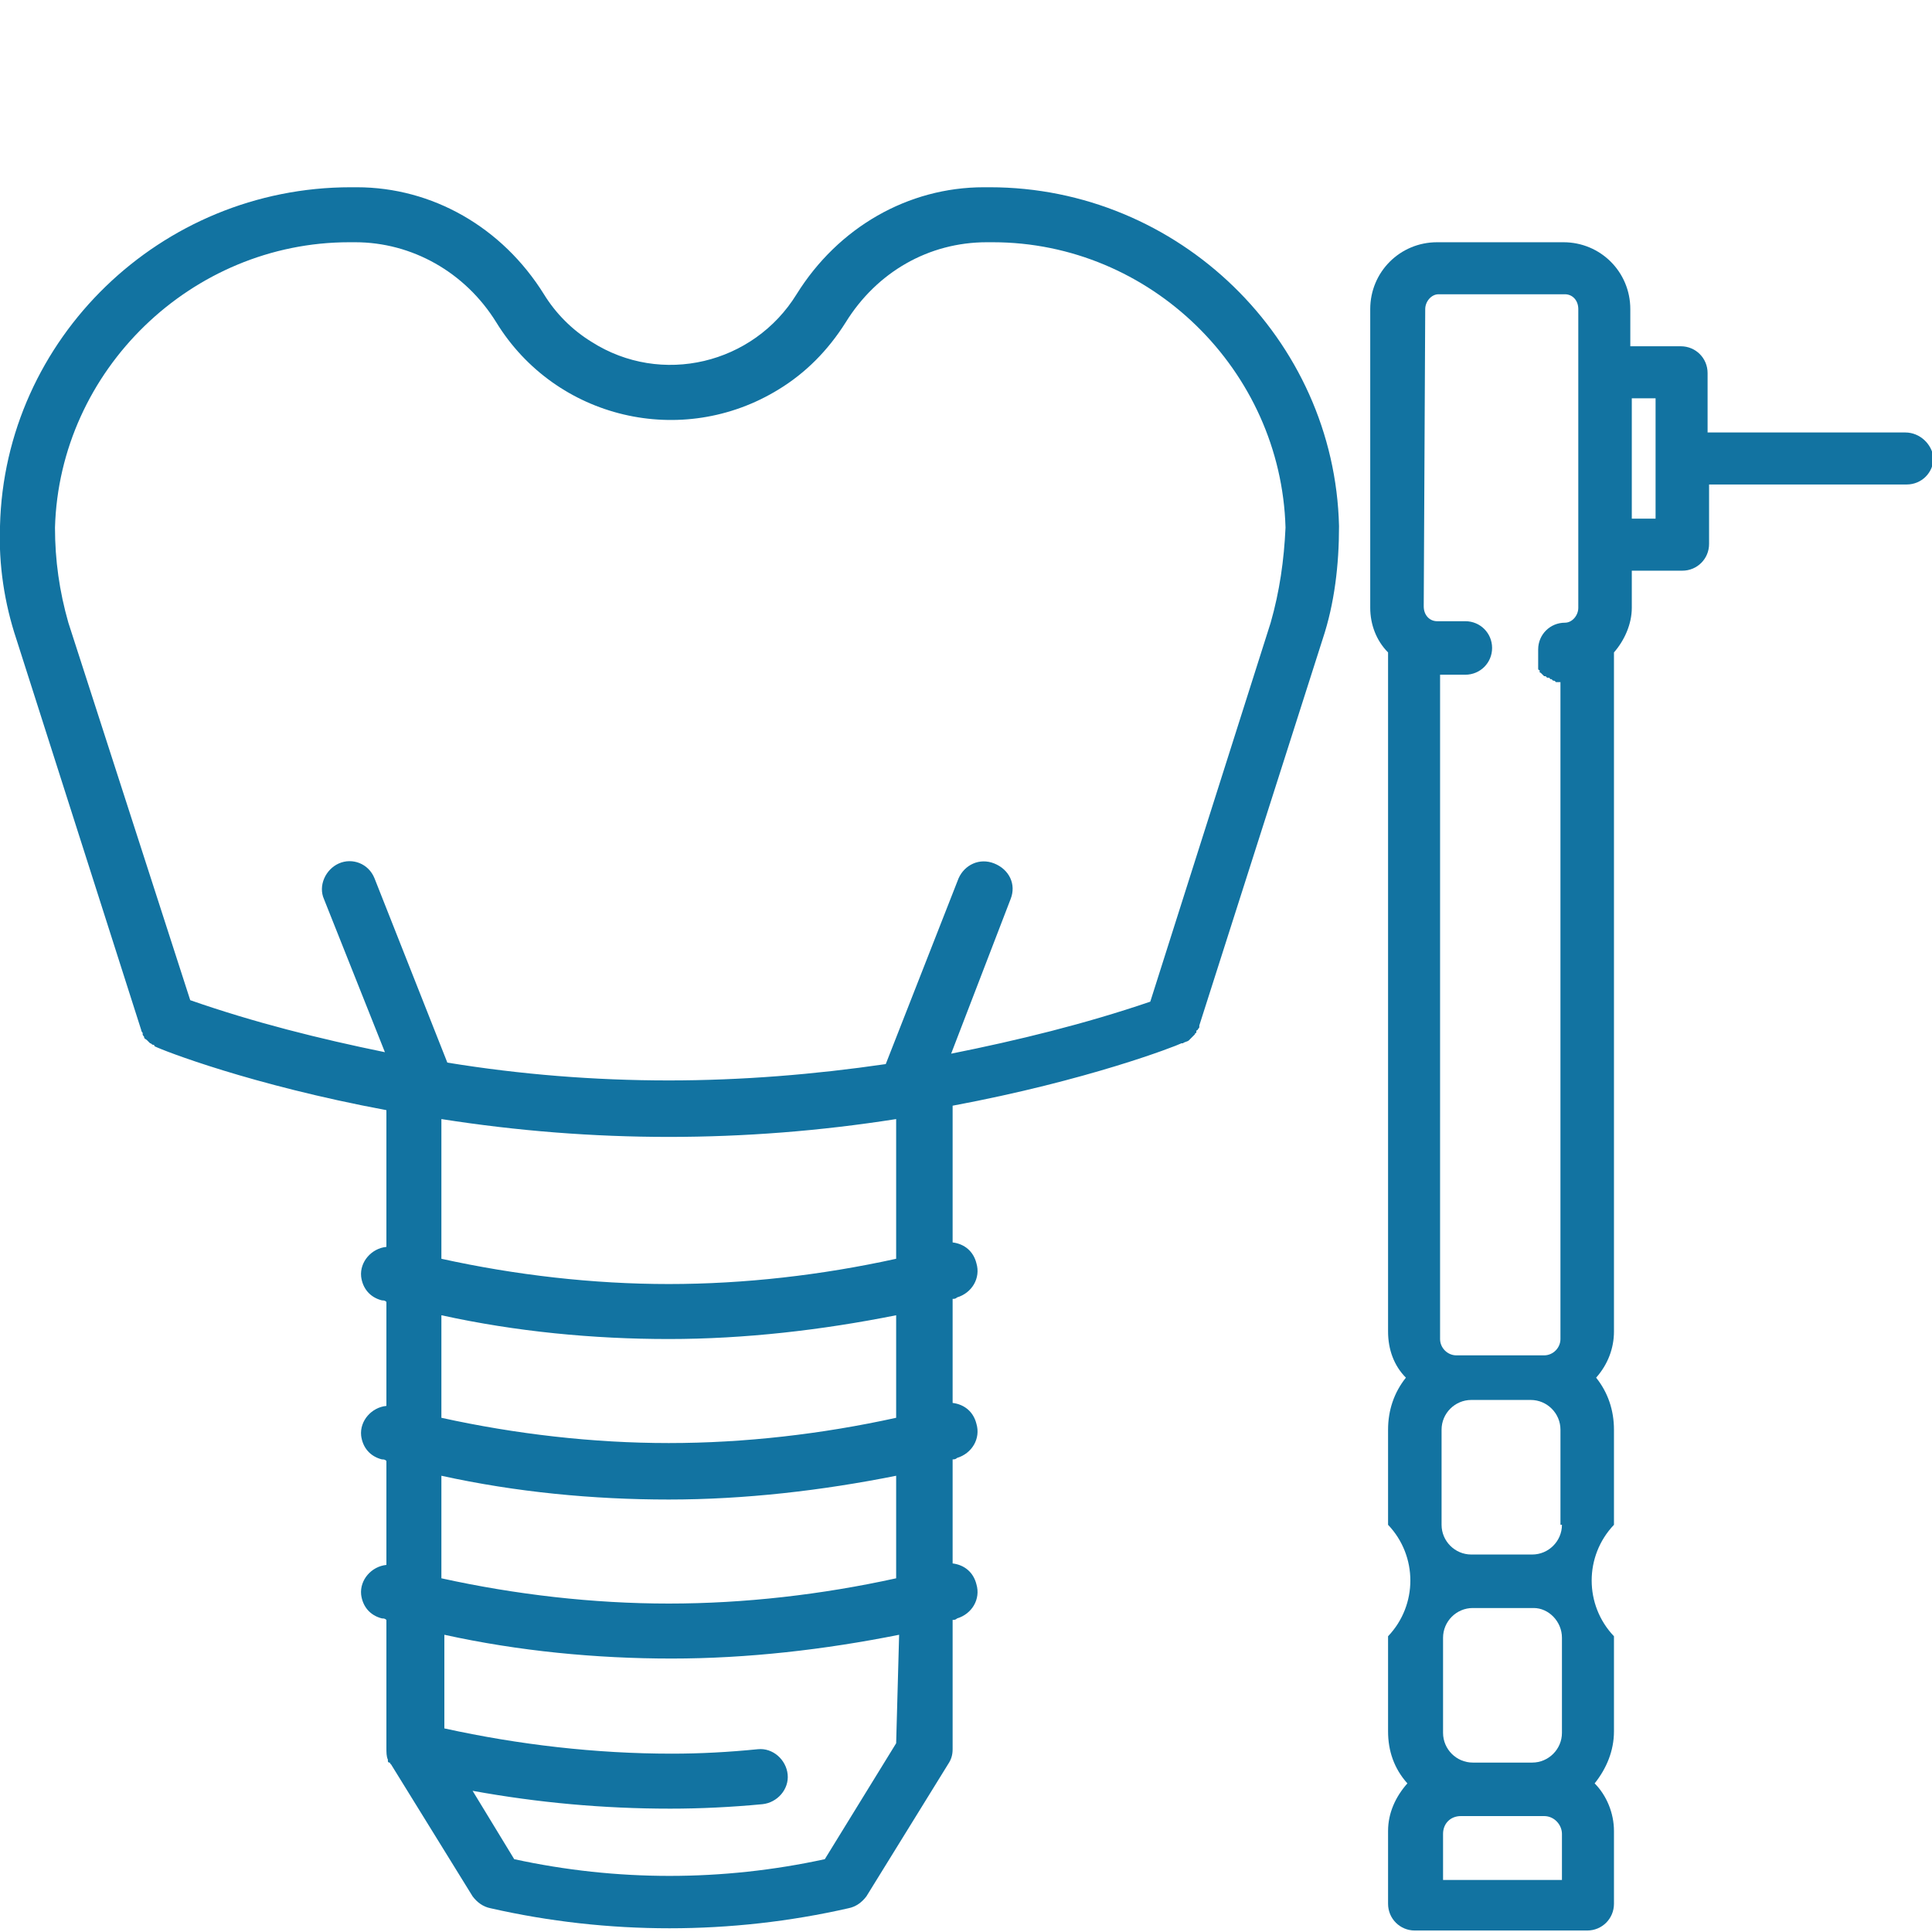 <?xml version="1.0" encoding="utf-8"?>
<!-- Generator: Adobe Illustrator 19.0.0, SVG Export Plug-In . SVG Version: 6.00 Build 0)  -->
<svg version="1.1" id="Шар_1" xmlns="http://www.w3.org/2000/svg" xmlns:xlink="http://www.w3.org/1999/xlink" x="0px" y="0px"
	 viewBox="0 0 130 130" style="enable-background:new 0 0 130 130;" xml:space="preserve">
<style type="text/css">
	.st0{fill:#1273A1;}
</style>
<path id="Forma_1" class="st0" d="M90.1,35.4c-0.3-12.6-10.8-22.8-23.5-22.8c0,0-0.1,0-0.1,0l-0.3,0c-5.1,0-9.8,2.7-12.6,7.2
	c-2.9,4.7-9.1,6.2-13.8,3.2c-1.3-0.8-2.4-1.9-3.2-3.2c-2.8-4.5-7.5-7.2-12.6-7.2l-0.3,0c0,0-0.1,0-0.1,0C10.8,12.6,0.3,22.8,0,35.4
	c-0.1,2.6,0.3,5.2,1.1,7.6l8.4,26.3c0,0,0,0,0,0c0,0.1,0.1,0.2,0.1,0.2c0,0,0,0,0,0.1c0,0.1,0.1,0.1,0.1,0.2c0,0,0,0,0,0
	c0,0.1,0.1,0.1,0.2,0.2c0,0,0,0,0,0c0.1,0.1,0.1,0.1,0.2,0.2c0,0,0,0,0,0c0.1,0,0.1,0.1,0.2,0.1c0,0,0,0,0,0c0,0,0.1,0,0.1,0.1
	C11,70.7,16.9,73,26,74.7v9.2c-1,0.1-1.8,1-1.7,2c0.1,0.8,0.6,1.4,1.4,1.6c0.1,0,0.2,0,0.3,0.1v7c-1,0.1-1.8,1-1.7,2
	c0.1,0.8,0.6,1.4,1.4,1.6c0.1,0,0.2,0,0.3,0.1v7c-1,0.1-1.8,1-1.7,2c0.1,0.8,0.6,1.4,1.4,1.6c0.1,0,0.2,0,0.3,0.1v8.6
	c0,0.3,0,0.6,0.1,0.8c0,0,0,0.1,0,0.1c0,0,0,0.1,0.1,0.1s0,0.1,0.1,0.1l5.5,8.9c0.3,0.4,0.7,0.7,1.2,0.8c7.9,1.8,16.2,1.8,24.1,0
	c0.5-0.1,0.9-0.4,1.2-0.8l5.5-8.9c0.2-0.3,0.3-0.6,0.3-1v-8.7c0.1,0,0.2,0,0.3-0.1c1-0.3,1.6-1.3,1.3-2.3c-0.2-0.8-0.8-1.3-1.6-1.4
	v-7c0.1,0,0.2,0,0.3-0.1c1-0.3,1.6-1.3,1.3-2.3c-0.2-0.8-0.8-1.3-1.6-1.4v-7c0.1,0,0.2,0,0.3-0.1c1-0.3,1.6-1.3,1.3-2.3
	c-0.2-0.8-0.8-1.3-1.6-1.4v-9.2c9.1-1.7,15-4,15.4-4.2c0,0,0,0,0,0c0,0,0,0,0.1,0c0.1-0.1,0.3-0.1,0.4-0.2c0,0,0,0,0,0
	c0,0,0.1-0.1,0.1-0.1c0,0,0,0,0,0c0,0,0.1-0.1,0.1-0.1c0,0,0,0,0.1-0.1c0,0,0,0,0.1-0.1c0,0,0-0.1,0.1-0.1c0,0,0,0,0-0.1
	c0,0,0-0.1,0.1-0.1c0,0,0,0,0,0c0-0.1,0.1-0.1,0.1-0.2c0,0,0-0.1,0-0.1c0,0,0,0,0,0L89,43C89.8,40.6,90.1,38,90.1,35.4z M60.3,117.3
	l-4.8,7.8c-6.9,1.5-14,1.5-20.9,0l-2.8-4.6c4.4,0.8,8.8,1.2,13.3,1.2c2,0,4.1-0.1,6.2-0.3c1-0.1,1.8-1,1.7-2c-0.1-1-1-1.8-2-1.7l0,0
	c-2,0.2-3.9,0.3-5.8,0.3c-5.1,0-10.3-0.6-15.3-1.7V110c5,1.1,10.2,1.6,15.3,1.6c5.1,0,10.3-0.6,15.3-1.6L60.3,117.3L60.3,117.3z
	 M60.3,106.2c-5,1.1-10.2,1.7-15.3,1.7c-5.1,0-10.3-0.6-15.3-1.7v-6.9c5,1.1,10.2,1.6,15.3,1.6c5.1,0,10.3-0.6,15.3-1.6L60.3,106.2
	L60.3,106.2z M60.3,95.4c-5,1.1-10.2,1.7-15.3,1.7c-5.1,0-10.3-0.6-15.3-1.7v-6.9c5,1.1,10.2,1.6,15.3,1.6c5.1,0,10.3-0.6,15.3-1.6
	L60.3,95.4L60.3,95.4z M60.3,84.7c-5,1.1-10.2,1.7-15.3,1.7c-5.1,0-10.3-0.6-15.3-1.7v-9.4c5.1,0.8,10.2,1.2,15.3,1.2
	c5.1,0,10.2-0.4,15.3-1.2L60.3,84.7L60.3,84.7z M85.5,41.9l-8.1,25.5C73,68.9,68.5,70,64,70.9L68,60.5c0.4-1-0.1-2-1.1-2.4
	c-1-0.4-2,0.1-2.4,1l-4.9,12.5c-4.8,0.7-9.7,1.1-14.6,1.1c-5,0-10-0.4-14.9-1.2l-4.9-12.4c-0.4-1-1.5-1.4-2.4-1
	c-0.9,0.4-1.4,1.5-1,2.4l4.1,10.3c-4.4-0.9-8.8-2-13.1-3.5L4.6,41.9c-0.6-2.1-0.9-4.2-0.9-6.4C4,24.9,12.9,16.3,23.5,16.3
	c0,0,0.1,0,0.1,0l0.3,0c3.8,0,7.4,2,9.5,5.4c4,6.5,12.5,8.5,19,4.5c1.8-1.1,3.3-2.6,4.5-4.5c2.1-3.4,5.6-5.4,9.5-5.4l0.3,0h0.1
	c10.6,0,19.4,8.6,19.7,19.2C86.4,37.7,86.1,39.8,85.5,41.9z"/>
<path id="Forma_1_1_" class="st0" d="M128.2,29.1h-13.3v-4c0-1-0.8-1.8-1.8-1.8h-3.4v-2.5c0-2.5-2-4.5-4.5-4.5h-8.5
	c-2.5,0-4.5,2-4.5,4.5v20.1c0,1.1,0.4,2.2,1.2,3v45.7c0,1.2,0.4,2.3,1.2,3.1c-0.8,1-1.2,2.2-1.2,3.5v6.4c2,2.1,2,5.4,0,7.5v6.4
	c0,1.3,0.4,2.5,1.3,3.5c-0.8,0.9-1.3,2-1.3,3.2v4.9c0,1,0.8,1.8,1.8,1.8h11.6c1,0,1.8-0.8,1.8-1.8v-4.9c0-1.2-0.5-2.4-1.3-3.2
	c0.8-1,1.3-2.2,1.3-3.5v-6.4c-2-2.1-2-5.4,0-7.5v-6.4c0-1.3-0.4-2.5-1.2-3.5c0.8-0.9,1.2-2,1.2-3.1V43.9c0.7-0.8,1.2-1.9,1.2-3v-2.5
	h3.4c1,0,1.8-0.8,1.8-1.8v-4h13.3c1,0,1.8-0.8,1.8-1.8C130,29.9,129.2,29.1,128.2,29.1z M105.1,102.6c0,1.1-0.9,2-2,2H99
	c-1.1,0-2-0.9-2-2v-6.4c0-1.1,0.9-2,2-2h4c1.1,0,2,0.9,2,2V102.6z M105.1,110.2v6.4c0,1.1-0.9,2-2,2h-4c-1.1,0-2-0.9-2-2v-6.4
	c0-1.1,0.9-2,2-2h4.1C104.2,108.2,105.1,109.1,105.1,110.2z M95.9,20.8c0-0.5,0.4-1,0.9-1h8.5c0.5,0,0.9,0.4,0.9,1v20.1
	c0,0.5-0.4,1-0.9,1c-1,0-1.8,0.8-1.8,1.8c0,0.1,0,0.1,0,0.2c0,0,0,0,0,0.1c0,0,0,0.1,0,0.1c0,0,0,0,0,0.1s0,0.1,0,0.1c0,0,0,0,0,0.1
	c0,0,0,0.1,0,0.1c0,0,0,0,0,0.1c0,0,0,0.1,0,0.1c0,0,0,0,0,0.1c0,0,0,0.1,0,0.1c0,0,0,0,0,0.1c0,0,0,0.1,0.1,0.1c0,0,0,0,0,0.1
	s0,0,0.1,0.1l0.1,0.1c0,0,0,0,0.1,0.1c0,0,0,0,0.1,0c0,0,0,0,0.1,0.1c0,0,0,0,0.1,0c0,0,0.1,0,0.1,0.1c0,0,0,0,0.1,0l0.1,0.1
	c0,0,0,0,0,0c0.1,0,0.1,0,0.2,0.1c0,0,0,0,0,0c0,0,0.1,0,0.1,0c0,0,0,0,0.1,0c0,0,0.1,0,0.1,0v44.2c0,0.6-0.5,1.1-1.1,1.1h-5.9
	c-0.6,0-1.1-0.5-1.1-1.1V45.4h1.7c1,0,1.8-0.8,1.8-1.8c0-1-0.8-1.8-1.8-1.8l0,0h-1.9c-0.5,0-0.9-0.4-0.9-1L95.9,20.8L95.9,20.8
	L95.9,20.8z M105.1,126.5h-8v-3.1c0-0.7,0.5-1.2,1.2-1.2h5.6c0.7,0,1.2,0.6,1.2,1.2V126.5z M111.4,34.9h-1.6v-8.1h1.6V34.9z"/>
</svg>

